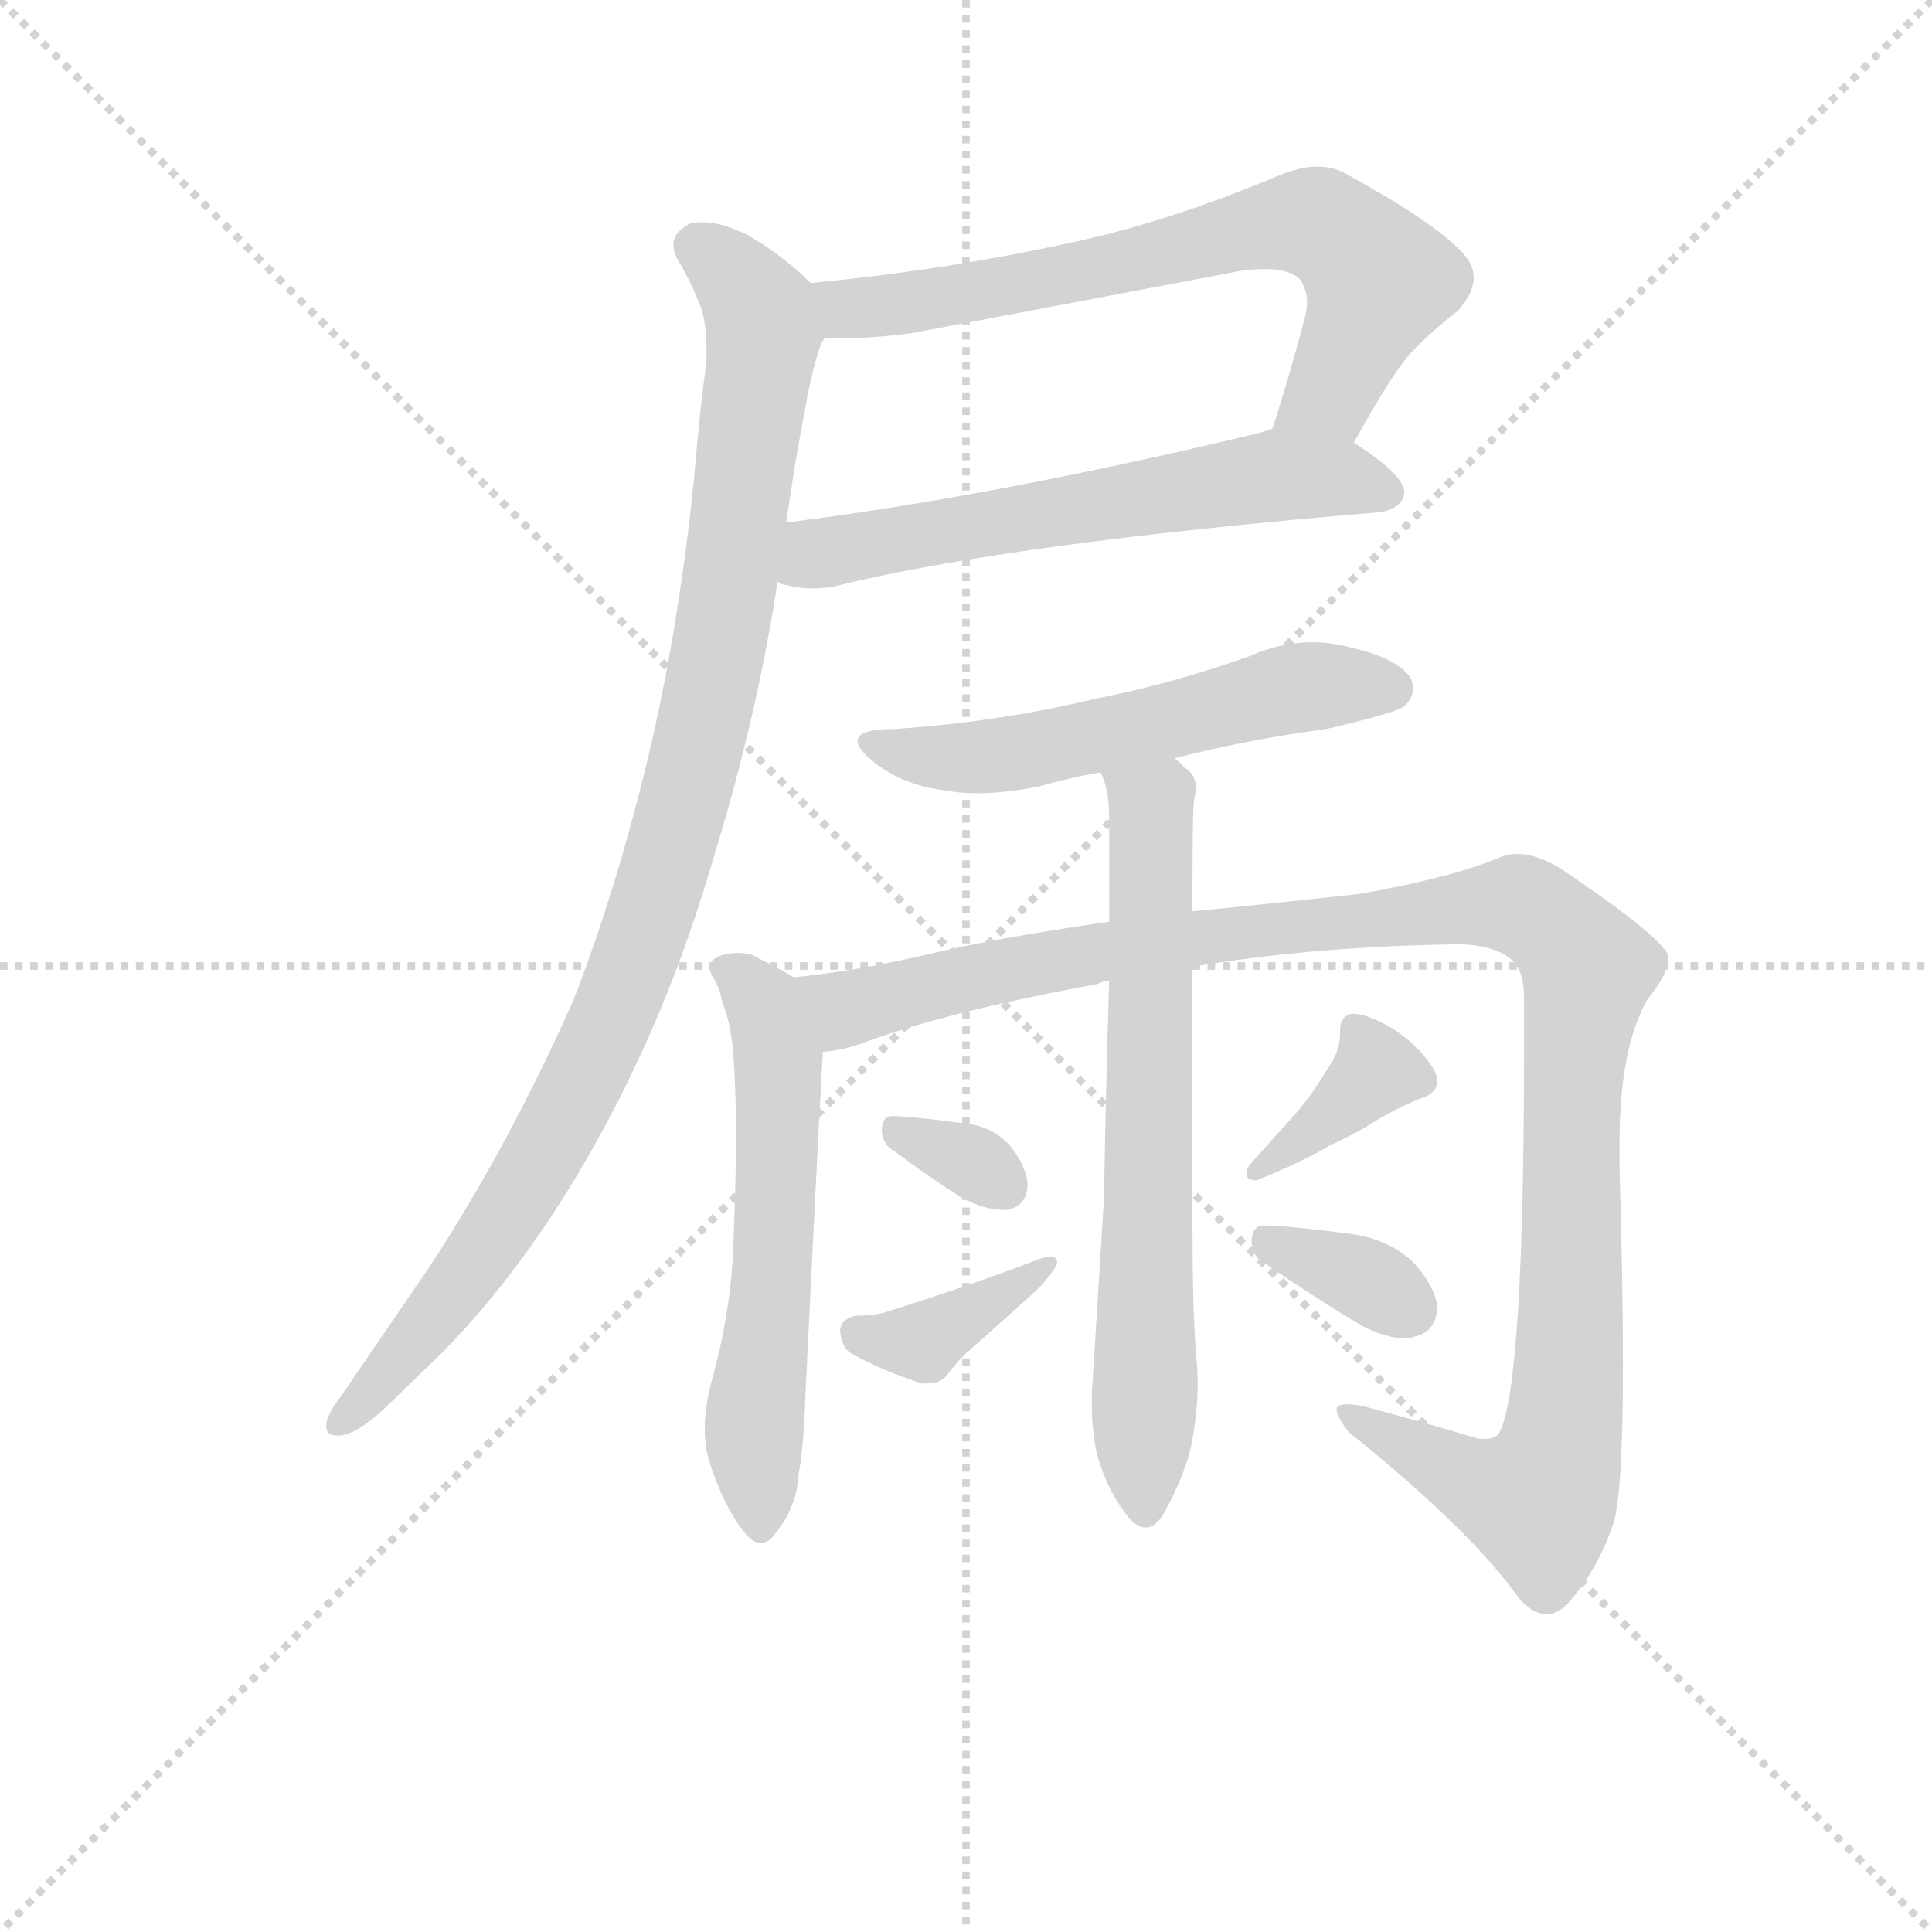 <svg version="1.1" viewBox="0 0 1024 1024" xmlns="http://www.w3.org/2000/svg">
  <g stroke="lightgray" stroke-dasharray="1,1" stroke-width="1" transform="scale(4, 4)">
    <line x1="0" y1="0" x2="256" y2="256"></line>
    <line x1="256" y1="0" x2="0" y2="256"></line>
    <line x1="128" y1="0" x2="128" y2="256"></line>
    <line x1="0" y1="128" x2="256" y2="128"></line>
  </g>
  <g transform="scale(0.92, -0.92) translate(60, -830)">
    <style type="text/css">
      
        @keyframes keyframes0 {
          from {
            stroke: blue;
            stroke-dashoffset: 696;
            stroke-width: 128;
          }
          69% {
            animation-timing-function: step-end;
            stroke: blue;
            stroke-dashoffset: 0;
            stroke-width: 128;
          }
          to {
            stroke: black;
            stroke-width: 1024;
          }
        }
        #make-me-a-hanzi-animation-0 {
          animation: keyframes0 0.816s both;
          animation-delay: 0s;
          animation-timing-function: linear;
        }
      
        @keyframes keyframes1 {
          from {
            stroke: blue;
            stroke-dashoffset: 609;
            stroke-width: 128;
          }
          66% {
            animation-timing-function: step-end;
            stroke: blue;
            stroke-dashoffset: 0;
            stroke-width: 128;
          }
          to {
            stroke: black;
            stroke-width: 1024;
          }
        }
        #make-me-a-hanzi-animation-1 {
          animation: keyframes1 0.746s both;
          animation-delay: 0.816s;
          animation-timing-function: linear;
        }
      
        @keyframes keyframes2 {
          from {
            stroke: blue;
            stroke-dashoffset: 1011;
            stroke-width: 128;
          }
          77% {
            animation-timing-function: step-end;
            stroke: blue;
            stroke-dashoffset: 0;
            stroke-width: 128;
          }
          to {
            stroke: black;
            stroke-width: 1024;
          }
        }
        #make-me-a-hanzi-animation-2 {
          animation: keyframes2 1.073s both;
          animation-delay: 1.562s;
          animation-timing-function: linear;
        }
      
        @keyframes keyframes3 {
          from {
            stroke: blue;
            stroke-dashoffset: 562;
            stroke-width: 128;
          }
          65% {
            animation-timing-function: step-end;
            stroke: blue;
            stroke-dashoffset: 0;
            stroke-width: 128;
          }
          to {
            stroke: black;
            stroke-width: 1024;
          }
        }
        #make-me-a-hanzi-animation-3 {
          animation: keyframes3 0.707s both;
          animation-delay: 2.635s;
          animation-timing-function: linear;
        }
      
        @keyframes keyframes4 {
          from {
            stroke: blue;
            stroke-dashoffset: 588;
            stroke-width: 128;
          }
          66% {
            animation-timing-function: step-end;
            stroke: blue;
            stroke-dashoffset: 0;
            stroke-width: 128;
          }
          to {
            stroke: black;
            stroke-width: 1024;
          }
        }
        #make-me-a-hanzi-animation-4 {
          animation: keyframes4 0.729s both;
          animation-delay: 3.342s;
          animation-timing-function: linear;
        }
      
        @keyframes keyframes5 {
          from {
            stroke: blue;
            stroke-dashoffset: 1162;
            stroke-width: 128;
          }
          79% {
            animation-timing-function: step-end;
            stroke: blue;
            stroke-dashoffset: 0;
            stroke-width: 128;
          }
          to {
            stroke: black;
            stroke-width: 1024;
          }
        }
        #make-me-a-hanzi-animation-5 {
          animation: keyframes5 1.196s both;
          animation-delay: 4.071s;
          animation-timing-function: linear;
        }
      
        @keyframes keyframes6 {
          from {
            stroke: blue;
            stroke-dashoffset: 686;
            stroke-width: 128;
          }
          69% {
            animation-timing-function: step-end;
            stroke: blue;
            stroke-dashoffset: 0;
            stroke-width: 128;
          }
          to {
            stroke: black;
            stroke-width: 1024;
          }
        }
        #make-me-a-hanzi-animation-6 {
          animation: keyframes6 0.808s both;
          animation-delay: 5.266s;
          animation-timing-function: linear;
        }
      
        @keyframes keyframes7 {
          from {
            stroke: blue;
            stroke-dashoffset: 328;
            stroke-width: 128;
          }
          52% {
            animation-timing-function: step-end;
            stroke: blue;
            stroke-dashoffset: 0;
            stroke-width: 128;
          }
          to {
            stroke: black;
            stroke-width: 1024;
          }
        }
        #make-me-a-hanzi-animation-7 {
          animation: keyframes7 0.517s both;
          animation-delay: 6.075s;
          animation-timing-function: linear;
        }
      
        @keyframes keyframes8 {
          from {
            stroke: blue;
            stroke-dashoffset: 381;
            stroke-width: 128;
          }
          55% {
            animation-timing-function: step-end;
            stroke: blue;
            stroke-dashoffset: 0;
            stroke-width: 128;
          }
          to {
            stroke: black;
            stroke-width: 1024;
          }
        }
        #make-me-a-hanzi-animation-8 {
          animation: keyframes8 0.56s both;
          animation-delay: 6.591s;
          animation-timing-function: linear;
        }
      
        @keyframes keyframes9 {
          from {
            stroke: blue;
            stroke-dashoffset: 371;
            stroke-width: 128;
          }
          55% {
            animation-timing-function: step-end;
            stroke: blue;
            stroke-dashoffset: 0;
            stroke-width: 128;
          }
          to {
            stroke: black;
            stroke-width: 1024;
          }
        }
        #make-me-a-hanzi-animation-9 {
          animation: keyframes9 0.552s both;
          animation-delay: 7.152s;
          animation-timing-function: linear;
        }
      
        @keyframes keyframes10 {
          from {
            stroke: blue;
            stroke-dashoffset: 346;
            stroke-width: 128;
          }
          53% {
            animation-timing-function: step-end;
            stroke: blue;
            stroke-dashoffset: 0;
            stroke-width: 128;
          }
          to {
            stroke: black;
            stroke-width: 1024;
          }
        }
        #make-me-a-hanzi-animation-10 {
          animation: keyframes10 0.532s both;
          animation-delay: 7.703s;
          animation-timing-function: linear;
        }
      
    </style>
    
      <path d="M 720 575 Q 743 617 755 629 Q 768 642 780 651 Q 789 661 789 670 Q 789 678 782 685 Q 766 702 717 729 Q 709 734 699 734 Q 689 734 677 729 Q 613 702 556 690 Q 482 674 407 667 C 377 664 385 635 415 635 L 423 635 Q 441 635 465 638 L 655 674 Q 663 675 669 675 Q 683 675 689 669 Q 693 663 693 656 Q 693 652 692 648 Q 682 610 673 583 C 664 554 705 549 720 575 Z" fill="lightgray"></path>
    
      <path d="M 736 535 Q 749 538 749 547 Q 748 557 720 575 C 698 590 698 590 673 583 Q 667 581 663 580 Q 513 544 393 529 C 363 525 359 504 388 495 Q 390 493 393 493 Q 400 491 408 491 Q 414 491 420 492 Q 520 517 736 535 Z" fill="lightgray"></path>
    
      <path d="M 407 667 Q 391 683 370 695 Q 355 702 345 702 Q 340 702 337 701 Q 328 696 328 689 Q 328 685 330 681 Q 337 670 343 655 Q 347 645 347 629 L 347 622 Q 343 592 340 556 Q 331 467 313 392 Q 294 314 270 253 Q 233 170 188 101 L 136 25 Q 129 16 128 10 L 128 8 Q 128 3 134 3 L 136 3 Q 146 4 162 19 L 195 51 Q 248 105 290 184 Q 328 255 352 339 Q 376 417 388 495 L 393 529 Q 398 565 404 595 Q 407 614 413 632 L 415 635 C 422 654 422 654 407 667 Z" fill="lightgray"></path>
    
      <path d="M 616 393 Q 659 404 704 410 Q 743 419 749 423 Q 754 428 754 433 Q 754 436 753 439 Q 745 451 718 457 Q 707 460 696 460 Q 678 460 660 452 Q 615 436 569 427 Q 515 414 455 410 Q 434 410 434 403 Q 434 398 446 389 Q 461 378 482 375 Q 492 373 503 373 Q 519 373 539 377 Q 556 382 574 385 L 616 393 Z" fill="lightgray"></path>
    
      <path d="M 397 267 L 394 269 Q 385 274 373 280 Q 369 281 365 281 Q 359 281 354 279 Q 349 277 349 272 Q 349 269 352 265 Q 355 259 356 253 Q 362 239 363 214 Q 364 197 364 176 Q 364 144 362 103 Q 360 72 351 38 Q 346 21 346 7 Q 346 -4 349 -13 Q 357 -38 369 -53 Q 374 -59 378 -59 Q 383 -59 387 -53 Q 399 -38 400 -20 Q 403 -4 404 26 Q 413 210 414 222 L 414 224 C 416 254 416 256 397 267 Z" fill="lightgray"></path>
    
      <path d="M 804 5 Q 802 1 795 1 L 792 1 Q 759 11 725 20 Q 719 21 716 21 Q 710 21 710 18 Q 710 14 717 5 Q 788 -52 816 -92 Q 824 -100 831 -100 Q 837 -100 843 -94 Q 861 -74 870 -46 Q 875 -26 875 43 Q 875 90 873 158 L 873 171 Q 873 226 889 254 Q 901 269 901 277 Q 901 281 899 283 Q 889 296 840 329 Q 826 338 814 338 Q 809 338 804 336 Q 775 324 723 315 Q 669 309 627 305 L 579 299 Q 510 289 474 280 Q 430 270 397 267 C 367 263 385 217 414 224 Q 425 225 434 228 Q 484 247 572 263 Q 576 265 579 265 L 627 273 Q 698 285 782 286 Q 804 285 813 275 Q 818 268 818 256 L 818 226 Q 818 33 804 5 Z" fill="lightgray"></path>
    
      <path d="M 627 305 L 627 319 Q 627 364 628 370 Q 629 373 629 376 Q 629 384 622 388 Q 619 392 616 393 C 593 412 565 414 574 385 Q 579 376 579 358 L 579 299 L 579 265 Q 577 202 576 139 Q 570 42 569 27 L 569 20 Q 569 6 572 -8 Q 578 -29 590 -44 Q 595 -50 600 -50 Q 606 -50 611 -41 Q 624 -17 627 1 Q 630 18 630 33 Q 630 42 629 50 Q 627 77 627 122 L 627 273 L 627 305 Z" fill="lightgray"></path>
    
      <path d="M 494 140 Q 507 133 518 133 L 521 133 Q 532 136 532 148 Q 531 159 521 171 Q 510 182 494 183 Q 464 187 454 187 Q 448 187 448 178 Q 449 170 455 167 Q 475 152 494 140 Z" fill="lightgray"></path>
    
      <path d="M 424 63 Q 425 53 431 50 Q 449 40 471 33 L 475 33 Q 481 33 485 37 Q 494 49 503 56 L 532 82 Q 539 88 542 92 Q 549 100 549 103 L 549 104 Q 548 106 545 106 Q 542 106 537 104 Q 498 89 450 74 Q 443 72 433 72 Q 424 70 424 63 Z" fill="lightgray"></path>
    
      <path d="M 758 197 Q 768 200 768 207 Q 768 210 766 214 Q 758 227 743 237 Q 728 246 719 246 Q 712 245 712 236 L 712 234 Q 712 224 704 213 Q 695 198 686 188 L 660 159 Q 658 156 658 154 Q 658 150 664 150 Q 691 161 706 170 Q 719 176 729 182 Q 743 191 758 197 Z" fill="lightgray"></path>
    
      <path d="M 725 66 Q 739 59 749 59 Q 752 59 755 60 Q 768 63 768 78 Q 766 90 754 103 Q 740 116 719 119 Q 682 124 667 124 Q 661 123 661 114 Q 662 105 669 102 Q 698 82 725 66 Z" fill="lightgray"></path>
    
    
      <clipPath id="make-me-a-hanzi-clip-0">
        <path d="M 720 575 Q 743 617 755 629 Q 768 642 780 651 Q 789 661 789 670 Q 789 678 782 685 Q 766 702 717 729 Q 709 734 699 734 Q 689 734 677 729 Q 613 702 556 690 Q 482 674 407 667 C 377 664 385 635 415 635 L 423 635 Q 441 635 465 638 L 655 674 Q 663 675 669 675 Q 683 675 689 669 Q 693 663 693 656 Q 693 652 692 648 Q 682 610 673 583 C 664 554 705 549 720 575 Z"></path>
      </clipPath>
      <path clip-path="url(#make-me-a-hanzi-clip-0)" d="M 415 663 L 424 654 L 456 654 L 661 698 L 701 700 L 734 669 L 706 604 L 682 586" fill="none" id="make-me-a-hanzi-animation-0" stroke-dasharray="568 1136" stroke-linecap="round"></path>
    
      <clipPath id="make-me-a-hanzi-clip-1">
        <path d="M 736 535 Q 749 538 749 547 Q 748 557 720 575 C 698 590 698 590 673 583 Q 667 581 663 580 Q 513 544 393 529 C 363 525 359 504 388 495 Q 390 493 393 493 Q 400 491 408 491 Q 414 491 420 492 Q 520 517 736 535 Z"></path>
      </clipPath>
      <path clip-path="url(#make-me-a-hanzi-clip-1)" d="M 393 500 L 430 515 L 676 556 L 739 547" fill="none" id="make-me-a-hanzi-animation-1" stroke-dasharray="481 962" stroke-linecap="round"></path>
    
      <clipPath id="make-me-a-hanzi-clip-2">
        <path d="M 407 667 Q 391 683 370 695 Q 355 702 345 702 Q 340 702 337 701 Q 328 696 328 689 Q 328 685 330 681 Q 337 670 343 655 Q 347 645 347 629 L 347 622 Q 343 592 340 556 Q 331 467 313 392 Q 294 314 270 253 Q 233 170 188 101 L 136 25 Q 129 16 128 10 L 128 8 Q 128 3 134 3 L 136 3 Q 146 4 162 19 L 195 51 Q 248 105 290 184 Q 328 255 352 339 Q 376 417 388 495 L 393 529 Q 398 565 404 595 Q 407 614 413 632 L 415 635 C 422 654 422 654 407 667 Z"></path>
      </clipPath>
      <path clip-path="url(#make-me-a-hanzi-clip-2)" d="M 342 688 L 364 670 L 378 650 L 380 635 L 353 451 L 322 324 L 291 240 L 251 161 L 196 78 L 134 9" fill="none" id="make-me-a-hanzi-animation-2" stroke-dasharray="883 1766" stroke-linecap="round"></path>
    
      <clipPath id="make-me-a-hanzi-clip-3">
        <path d="M 616 393 Q 659 404 704 410 Q 743 419 749 423 Q 754 428 754 433 Q 754 436 753 439 Q 745 451 718 457 Q 707 460 696 460 Q 678 460 660 452 Q 615 436 569 427 Q 515 414 455 410 Q 434 410 434 403 Q 434 398 446 389 Q 461 378 482 375 Q 492 373 503 373 Q 519 373 539 377 Q 556 382 574 385 L 616 393 Z"></path>
      </clipPath>
      <path clip-path="url(#make-me-a-hanzi-clip-3)" d="M 440 402 L 490 393 L 518 395 L 683 433 L 741 434" fill="none" id="make-me-a-hanzi-animation-3" stroke-dasharray="434 868" stroke-linecap="round"></path>
    
      <clipPath id="make-me-a-hanzi-clip-4">
        <path d="M 397 267 L 394 269 Q 385 274 373 280 Q 369 281 365 281 Q 359 281 354 279 Q 349 277 349 272 Q 349 269 352 265 Q 355 259 356 253 Q 362 239 363 214 Q 364 197 364 176 Q 364 144 362 103 Q 360 72 351 38 Q 346 21 346 7 Q 346 -4 349 -13 Q 357 -38 369 -53 Q 374 -59 378 -59 Q 383 -59 387 -53 Q 399 -38 400 -20 Q 403 -4 404 26 Q 413 210 414 222 L 414 224 C 416 254 416 256 397 267 Z"></path>
      </clipPath>
      <path clip-path="url(#make-me-a-hanzi-clip-4)" d="M 357 271 L 380 251 L 388 218 L 386 91 L 375 12 L 378 -49" fill="none" id="make-me-a-hanzi-animation-4" stroke-dasharray="460 920" stroke-linecap="round"></path>
    
      <clipPath id="make-me-a-hanzi-clip-5">
        <path d="M 804 5 Q 802 1 795 1 L 792 1 Q 759 11 725 20 Q 719 21 716 21 Q 710 21 710 18 Q 710 14 717 5 Q 788 -52 816 -92 Q 824 -100 831 -100 Q 837 -100 843 -94 Q 861 -74 870 -46 Q 875 -26 875 43 Q 875 90 873 158 L 873 171 Q 873 226 889 254 Q 901 269 901 277 Q 901 281 899 283 Q 889 296 840 329 Q 826 338 814 338 Q 809 338 804 336 Q 775 324 723 315 Q 669 309 627 305 L 579 299 Q 510 289 474 280 Q 430 270 397 267 C 367 263 385 217 414 224 Q 425 225 434 228 Q 484 247 572 263 Q 576 265 579 265 L 627 273 Q 698 285 782 286 Q 804 285 813 275 Q 818 268 818 256 L 818 226 Q 818 33 804 5 Z"></path>
      </clipPath>
      <path clip-path="url(#make-me-a-hanzi-clip-5)" d="M 404 262 L 427 249 L 572 282 L 647 292 L 815 309 L 833 299 L 855 272 L 845 213 L 844 32 L 831 -28 L 827 -34 L 794 -26 L 716 13" fill="none" id="make-me-a-hanzi-animation-5" stroke-dasharray="1034 2068" stroke-linecap="round"></path>
    
      <clipPath id="make-me-a-hanzi-clip-6">
        <path d="M 627 305 L 627 319 Q 627 364 628 370 Q 629 373 629 376 Q 629 384 622 388 Q 619 392 616 393 C 593 412 565 414 574 385 Q 579 376 579 358 L 579 299 L 579 265 Q 577 202 576 139 Q 570 42 569 27 L 569 20 Q 569 6 572 -8 Q 578 -29 590 -44 Q 595 -50 600 -50 Q 606 -50 611 -41 Q 624 -17 627 1 Q 630 18 630 33 Q 630 42 629 50 Q 627 77 627 122 L 627 273 L 627 305 Z"></path>
      </clipPath>
      <path clip-path="url(#make-me-a-hanzi-clip-6)" d="M 582 381 L 603 365 L 604 347 L 600 -39" fill="none" id="make-me-a-hanzi-animation-6" stroke-dasharray="558 1116" stroke-linecap="round"></path>
    
      <clipPath id="make-me-a-hanzi-clip-7">
        <path d="M 494 140 Q 507 133 518 133 L 521 133 Q 532 136 532 148 Q 531 159 521 171 Q 510 182 494 183 Q 464 187 454 187 Q 448 187 448 178 Q 449 170 455 167 Q 475 152 494 140 Z"></path>
      </clipPath>
      <path clip-path="url(#make-me-a-hanzi-clip-7)" d="M 458 178 L 504 159 L 520 144" fill="none" id="make-me-a-hanzi-animation-7" stroke-dasharray="200 400" stroke-linecap="round"></path>
    
      <clipPath id="make-me-a-hanzi-clip-8">
        <path d="M 424 63 Q 425 53 431 50 Q 449 40 471 33 L 475 33 Q 481 33 485 37 Q 494 49 503 56 L 532 82 Q 539 88 542 92 Q 549 100 549 103 L 549 104 Q 548 106 545 106 Q 542 106 537 104 Q 498 89 450 74 Q 443 72 433 72 Q 424 70 424 63 Z"></path>
      </clipPath>
      <path clip-path="url(#make-me-a-hanzi-clip-8)" d="M 435 61 L 471 56 L 546 104" fill="none" id="make-me-a-hanzi-animation-8" stroke-dasharray="253 506" stroke-linecap="round"></path>
    
      <clipPath id="make-me-a-hanzi-clip-9">
        <path d="M 758 197 Q 768 200 768 207 Q 768 210 766 214 Q 758 227 743 237 Q 728 246 719 246 Q 712 245 712 236 L 712 234 Q 712 224 704 213 Q 695 198 686 188 L 660 159 Q 658 156 658 154 Q 658 150 664 150 Q 691 161 706 170 Q 719 176 729 182 Q 743 191 758 197 Z"></path>
      </clipPath>
      <path clip-path="url(#make-me-a-hanzi-clip-9)" d="M 722 236 L 732 212 L 663 155" fill="none" id="make-me-a-hanzi-animation-9" stroke-dasharray="243 486" stroke-linecap="round"></path>
    
      <clipPath id="make-me-a-hanzi-clip-10">
        <path d="M 725 66 Q 739 59 749 59 Q 752 59 755 60 Q 768 63 768 78 Q 766 90 754 103 Q 740 116 719 119 Q 682 124 667 124 Q 661 123 661 114 Q 662 105 669 102 Q 698 82 725 66 Z"></path>
      </clipPath>
      <path clip-path="url(#make-me-a-hanzi-clip-10)" d="M 671 115 L 728 92 L 752 76" fill="none" id="make-me-a-hanzi-animation-10" stroke-dasharray="218 436" stroke-linecap="round"></path>
    
  </g>
</svg>